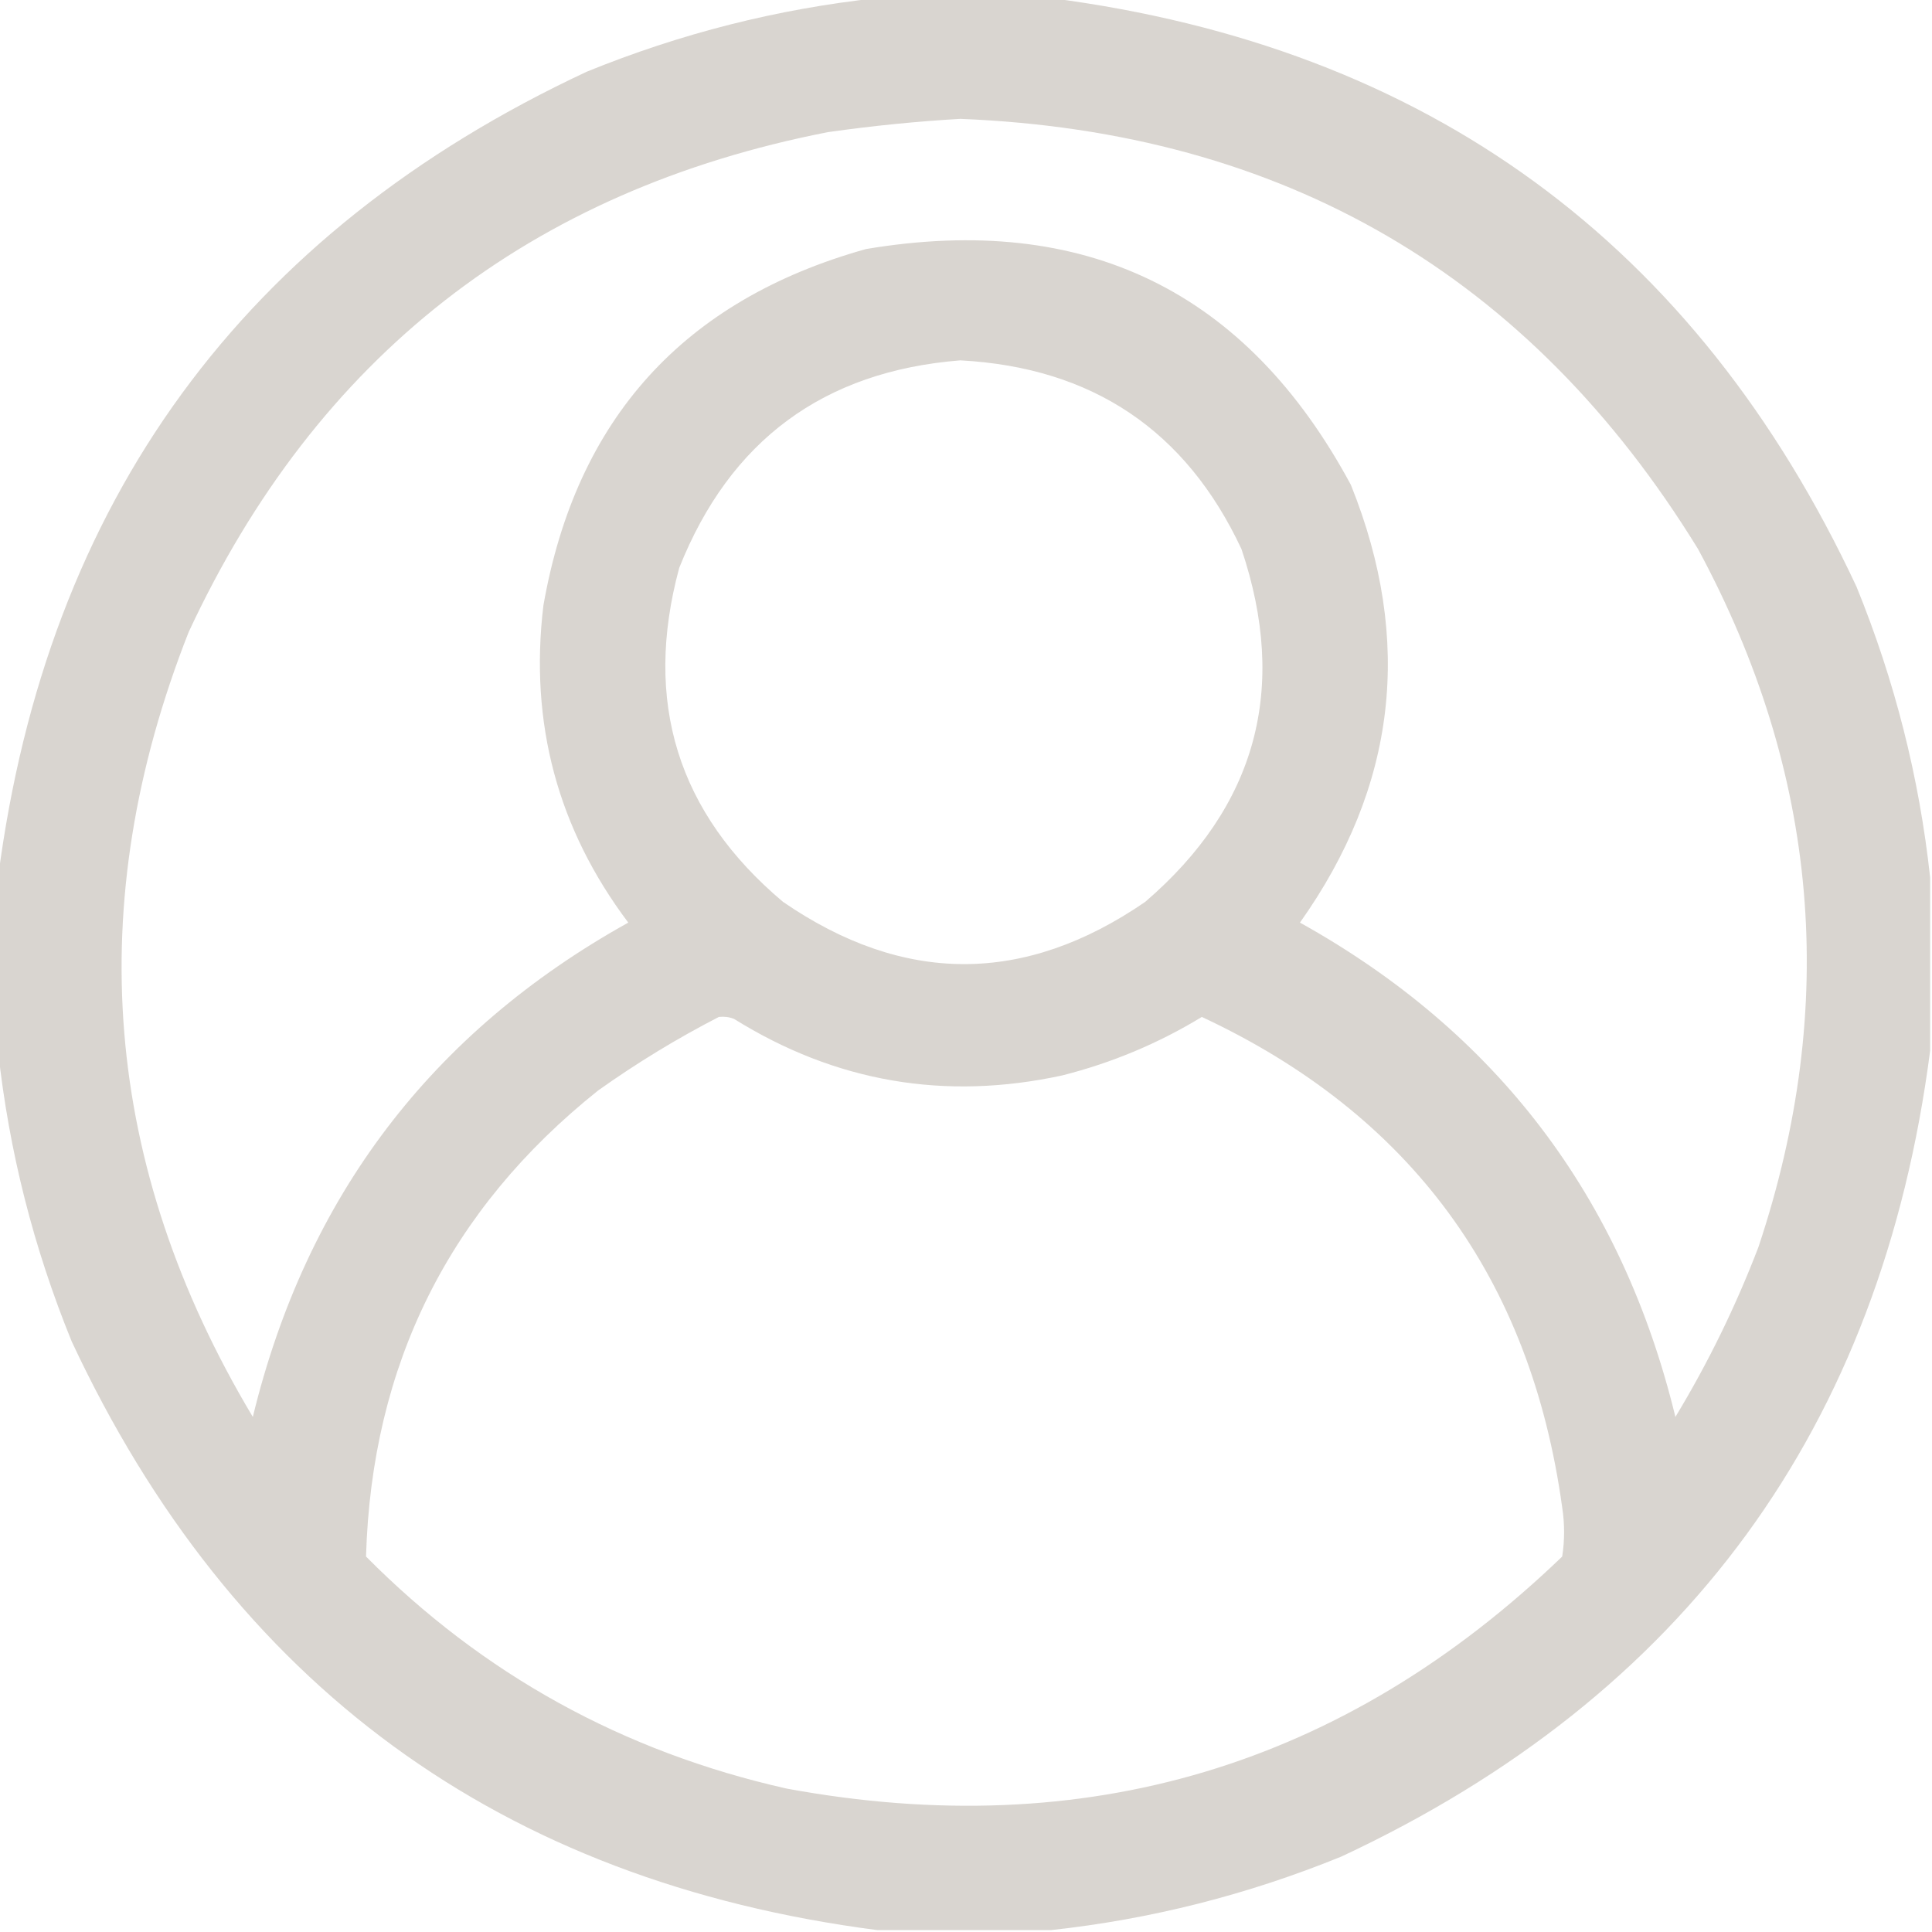 <?xml version="1.0" encoding="UTF-8"?>
<!DOCTYPE svg PUBLIC "-//W3C//DTD SVG 1.1//EN" "http://www.w3.org/Graphics/SVG/1.1/DTD/svg11.dtd">
<svg xmlns="http://www.w3.org/2000/svg" version="1.1" width="512px" height="512px" style="shape-rendering:geometricPrecision; text-rendering:geometricPrecision; image-rendering:optimizeQuality; fill-rule:evenodd; clip-rule:evenodd" xmlns:xlink="http://www.w3.org/1999/xlink">
<g><path style="opacity:0.965" fill="#d8d4cf" d="M 232.5,-0.5 C 247.833,-0.5 263.167,-0.5 278.5,-0.5C 378.272,12.449 449.438,64.449 492,155.5C 502.136,180.379 508.636,206.046 511.5,232.5C 511.5,247.833 511.5,263.167 511.5,278.5C 498.551,378.271 446.551,449.438 355.5,492C 330.622,502.136 304.955,508.636 278.5,511.5C 263.167,511.5 247.833,511.5 232.5,511.5C 132.727,498.549 61.56,446.549 19,355.5C 8.864,330.621 2.364,304.954 -0.5,278.5C -0.5,263.167 -0.5,247.833 -0.5,232.5C 12.449,132.729 64.449,61.562 155.5,19C 180.379,8.864 206.046,2.364 232.5,-0.5 Z M 254.5,31.5 C 340.223,34.923 405.39,72.923 450,145.5C 482.026,204.83 487.36,266.497 466,330.5C 459.995,346.176 452.662,361.176 444,375.5C 429.829,317.192 396.662,273.525 344.5,244.5C 370.101,208.425 374.601,169.759 358,128.5C 330.338,77.088 287.504,56.255 229.5,66C 181.149,79.533 152.649,111.033 144,160.5C 140.279,191.624 147.779,219.624 166.5,244.5C 114.338,273.525 81.171,317.192 67,375.5C 27.239,309.017 21.573,239.683 50,167.5C 83.927,94.585 140.427,50.418 219.5,35C 231.271,33.336 242.938,32.169 254.5,31.5 Z M 254.5,95.5 C 289.436,97.368 314.269,114.034 329,145.5C 341.46,182.502 332.96,213.669 303.5,239C 271.5,261 239.5,261 207.5,239C 179.57,215.475 170.404,185.975 180,150.5C 193.448,116.697 218.282,98.364 254.5,95.5 Z M 190.5,269.5 C 191.873,269.343 193.207,269.51 194.5,270C 221.375,286.758 250.375,291.758 281.5,285C 294.657,281.674 306.99,276.507 318.5,269.5C 373.813,295.349 405.647,338.682 414,399.5C 414.667,403.833 414.667,408.167 414,412.5C 356.197,468.084 287.697,488.584 208.5,474C 165.179,464.265 128.013,443.765 97,412.5C 98.478,361.712 118.978,320.545 158.5,289C 168.73,281.721 179.397,275.221 190.5,269.5 Z"/></g>
</svg>
